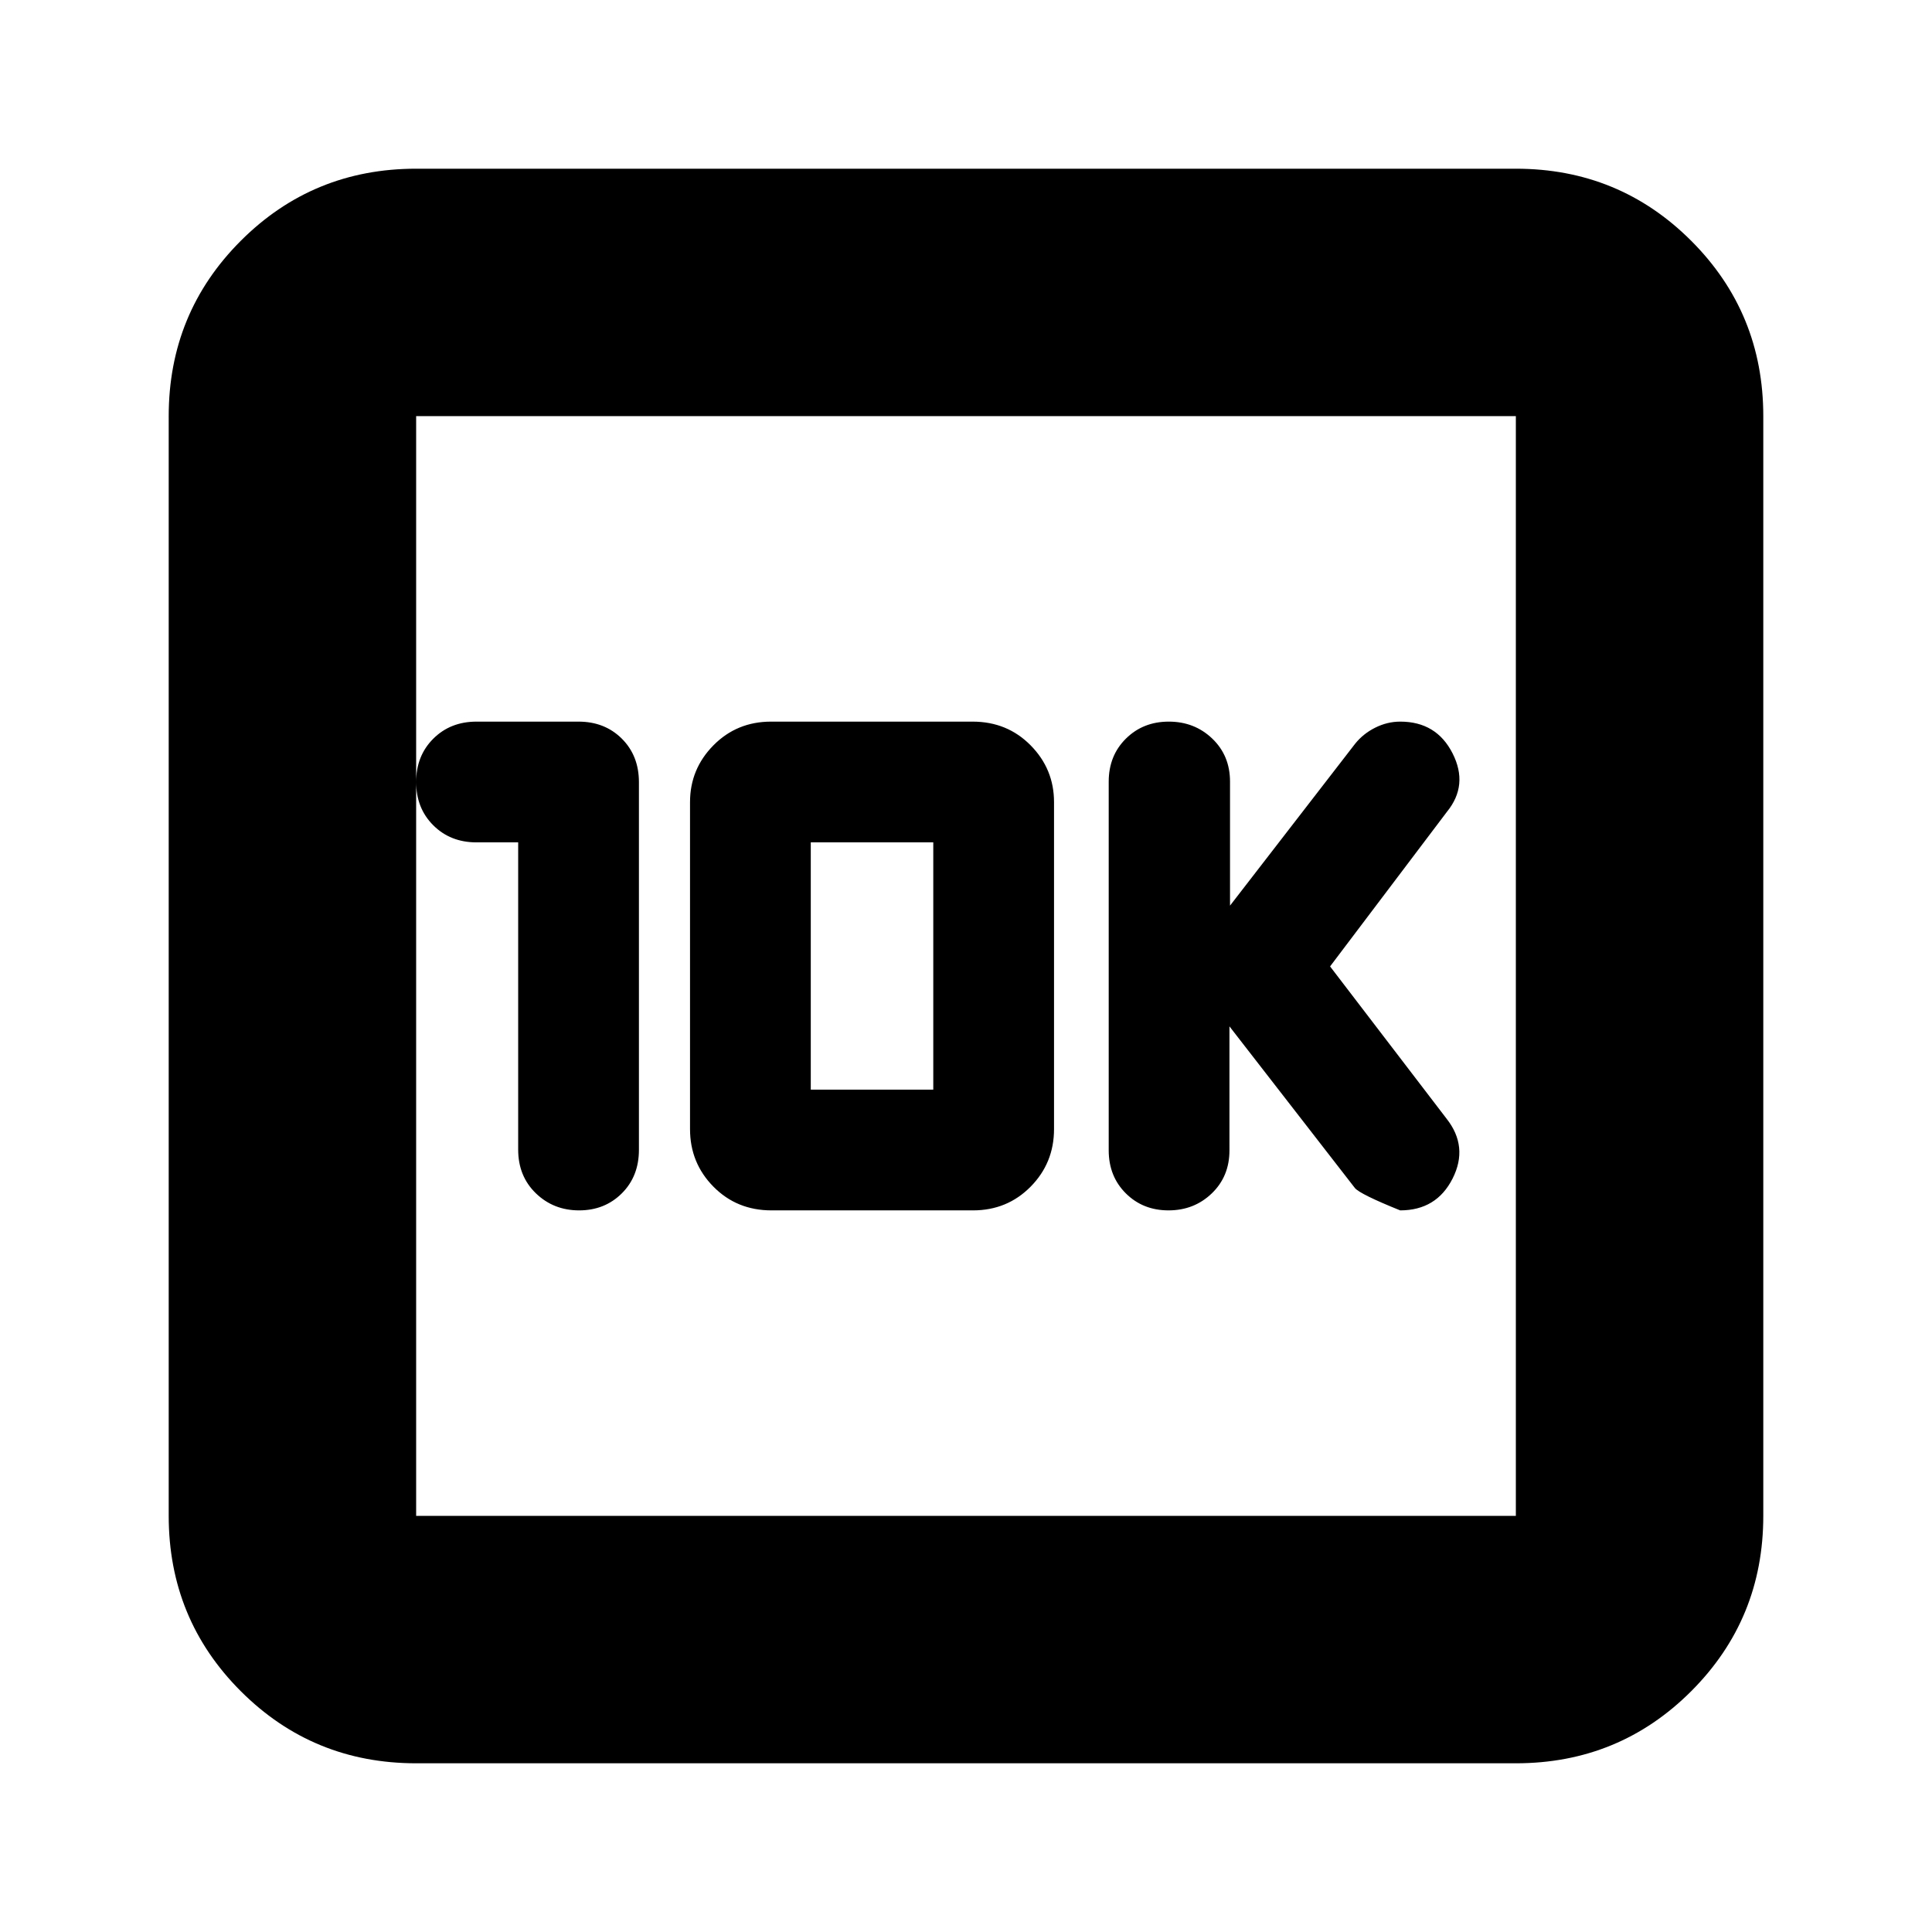 <svg xmlns="http://www.w3.org/2000/svg" height="24" viewBox="0 -960 960 960" width="24"><path d="M257.48-541.43v152.64q0 13.22 8.78 21.72 8.78 8.5 21.5 8.5t21.22-8.46q8.5-8.46 8.5-21.65v-182.64q0-13.19-8.5-21.65-8.5-8.46-21.5-8.46h-50.7q-13 0-21.5 8.5t-8.5 21.5q0 13 8.5 21.5t21.5 8.5h20.7Zm125.83 182.86h100.15q17.02 0 28.65-11.78 11.63-11.78 11.63-28.6v-162.48q0-16.44-11.63-28.22-11.63-11.78-28.82-11.78H383.15q-17.02 0-28.65 11.78-11.63 11.78-11.63 28.22v162.48q0 16.82 11.63 28.6 11.63 11.78 28.81 11.78Zm19.56-60v-122.86h60.87v122.86h-60.87ZM610.91-450l62.36 80.36q2.64 3.07 22.47 11.07 18.04 0 26.04-15.81t-3-29.77l-57.87-75.64 58.06-76.82q10.81-13.25 2.81-29.04-8-15.78-26-15.78-6.43 0-12.43 3t-10 8L611.19-510v-61.62q0-12.92-8.82-21.37-8.82-8.44-21.6-8.44-12.78 0-21.32 8.46-8.54 8.46-8.54 21.39v183.16q0 12.93 8.5 21.39t21.22 8.46q12.72 0 21.5-8.44 8.78-8.45 8.78-21.37V-450ZM206.78-83.83q-51.3 0-87.13-35.82-35.82-35.83-35.82-87.13v-546.44q0-51.3 35.82-87.13 35.83-35.82 87.13-35.82h546.44q51.3 0 87.13 35.82 35.82 35.83 35.82 87.13v546.44q0 51.3-35.82 87.13-35.83 35.82-87.13 35.82H206.78Zm0-122.95h546.44v-546.44H206.78v546.44Zm0-546.44v546.44-546.44Z"/></svg>
